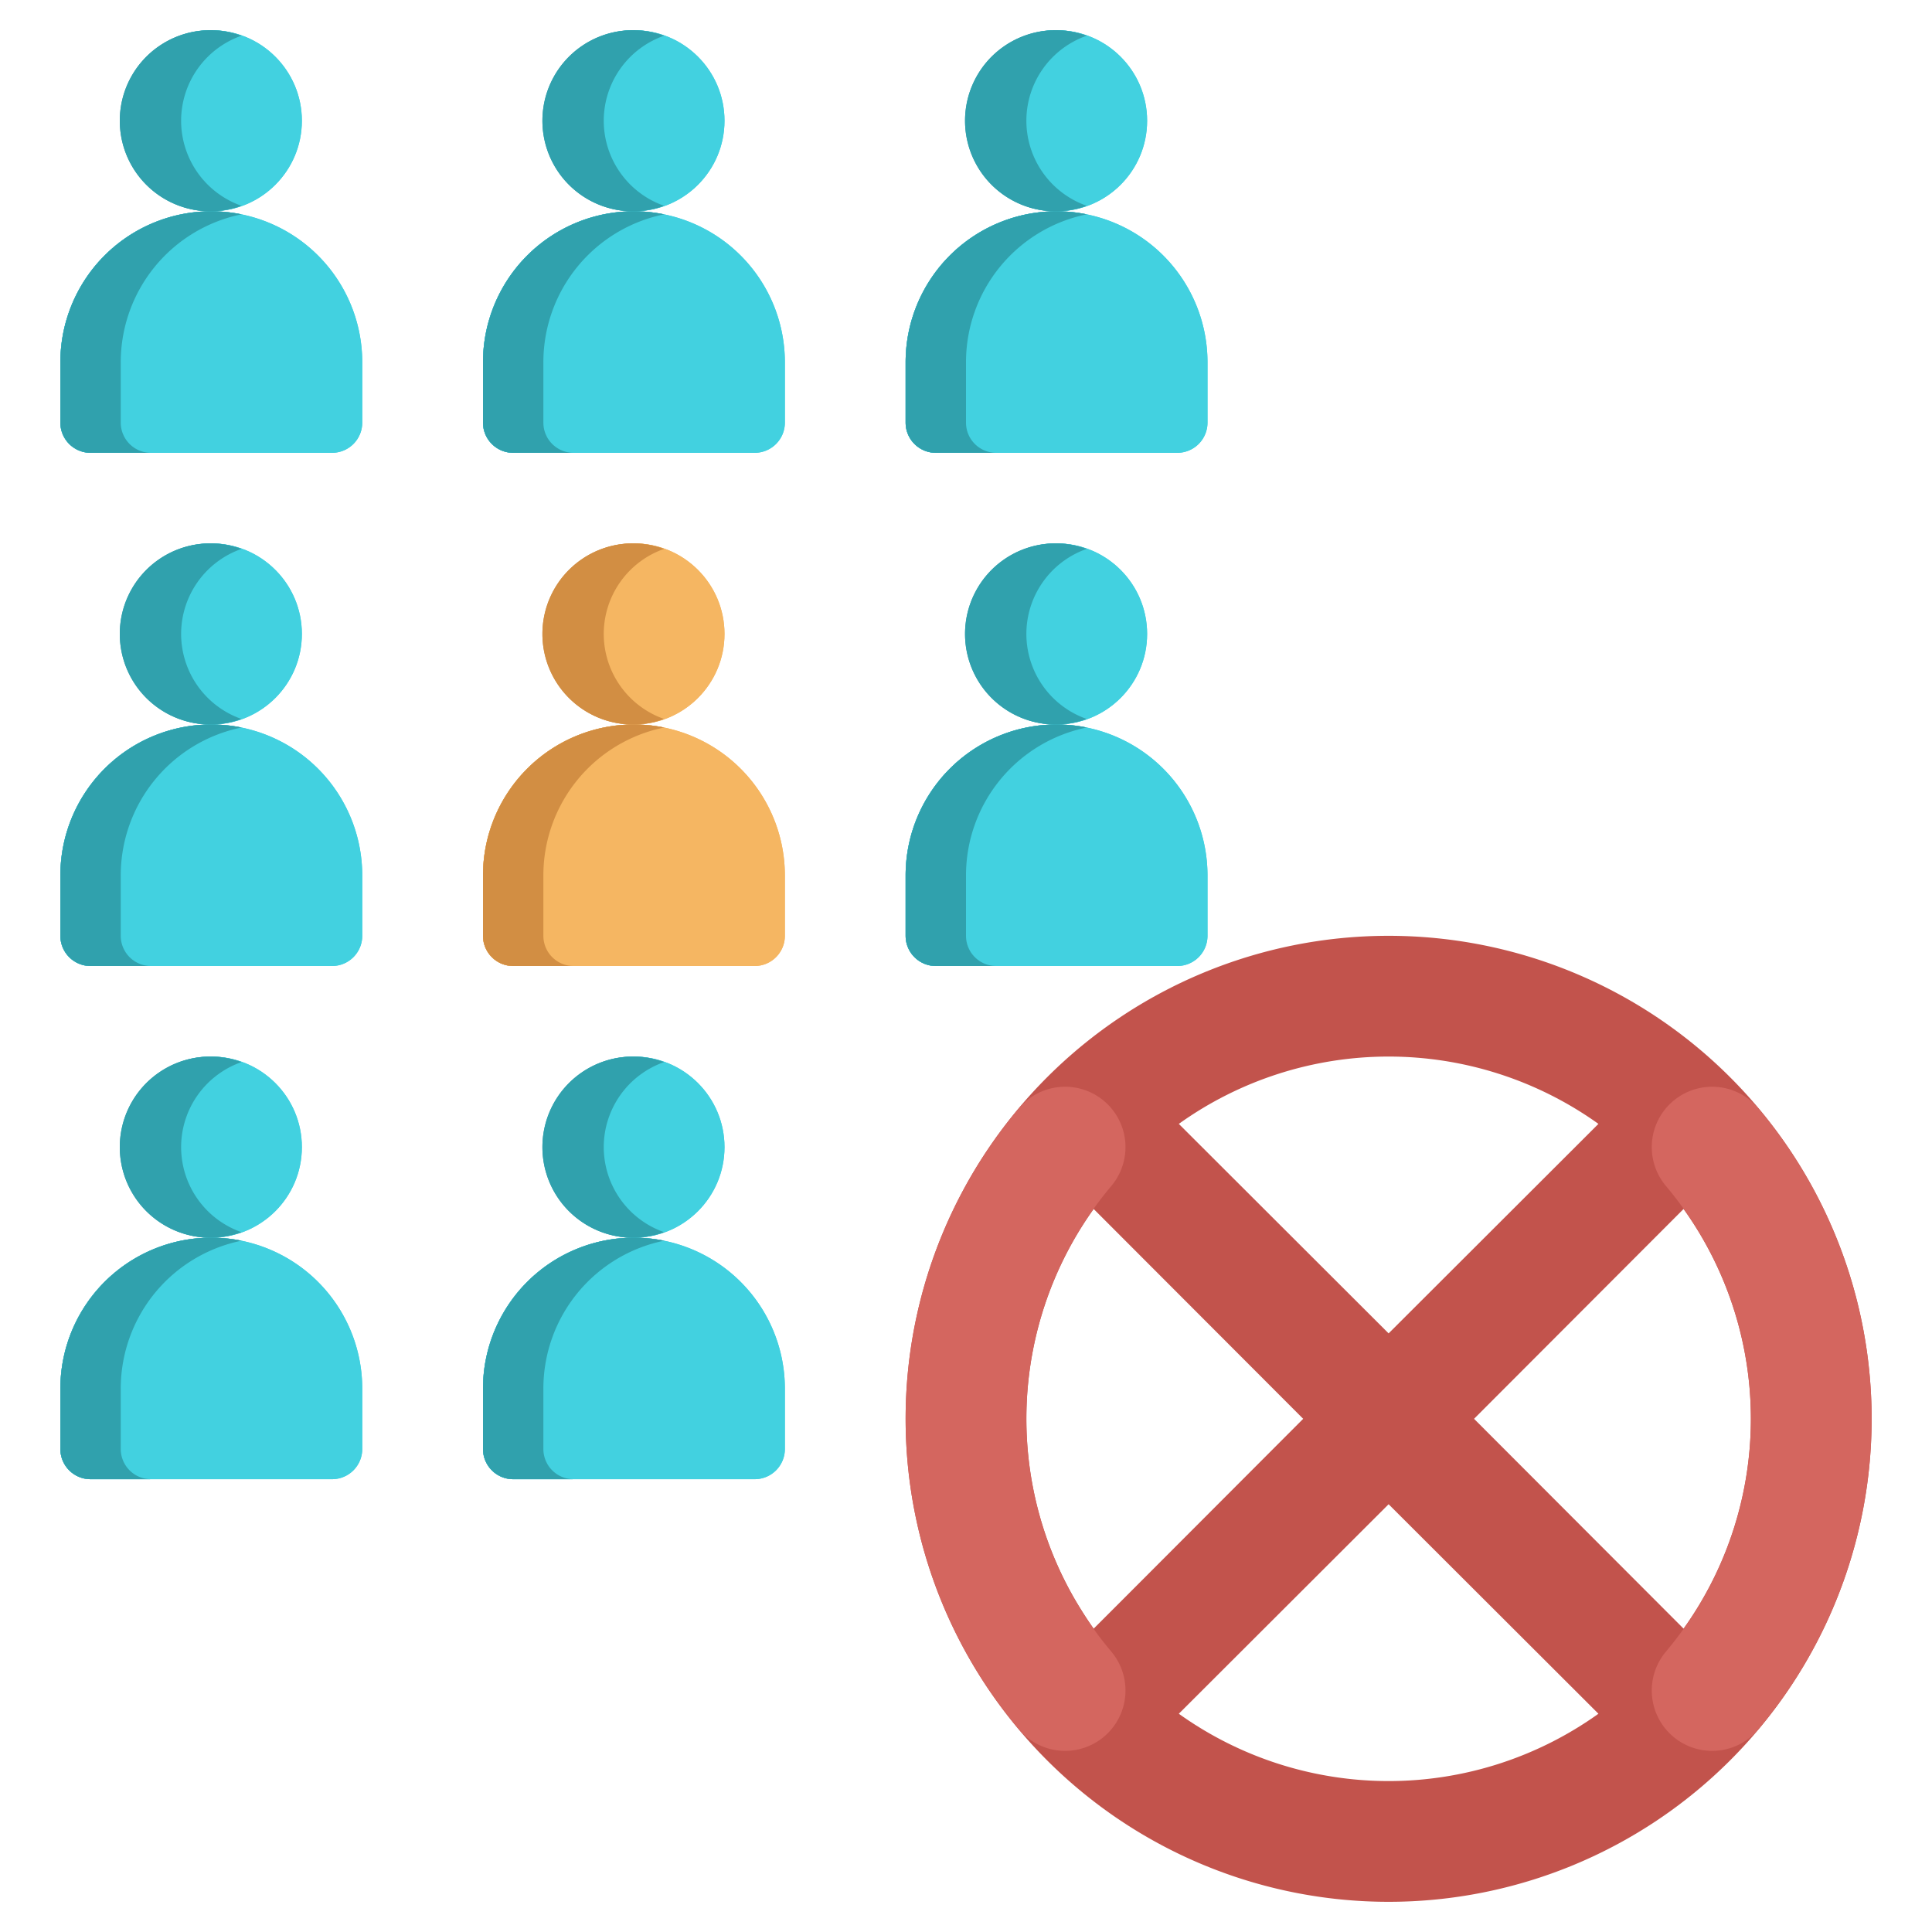 <svg xmlns="http://www.w3.org/2000/svg" viewBox="0 0 64 64"><g id="_07-Do_not_rally" data-name="07-Do not rally"><circle cx="21" cy="21" r="3" style="fill:#f5b662"/><path d="M26,29v2a1,1,0,0,1-1,1H17a1,1,0,0,1-1-1V29a5,5,0,0,1,10,0Z" style="fill:#f5b662"/><circle cx="7" cy="21" r="3" style="fill:#42d1e0"/><path d="M26,12v2a1,1,0,0,1-1,1H17a1,1,0,0,1-1-1V12a5,5,0,0,1,10,0Z" style="fill:#42d1e0"/><circle cx="21" cy="4" r="3" style="fill:#42d1e0"/><path d="M12,12v2a1,1,0,0,1-1,1H3a1,1,0,0,1-1-1V12a5,5,0,0,1,10,0Z" style="fill:#42d1e0"/><path d="M12,29v2a1,1,0,0,1-1,1H3a1,1,0,0,1-1-1V29a5,5,0,0,1,10,0Z" style="fill:#42d1e0"/><circle cx="7" cy="4" r="3" style="fill:#42d1e0"/><path d="M12,46v2a1,1,0,0,1-1,1H3a1,1,0,0,1-1-1V46a5,5,0,0,1,10,0Z" style="fill:#42d1e0"/><circle cx="7" cy="38" r="3" style="fill:#42d1e0"/><path d="M26,46v2a1,1,0,0,1-1,1H17a1,1,0,0,1-1-1V46a5,5,0,0,1,10,0Z" style="fill:#42d1e0"/><circle cx="21" cy="38" r="3" style="fill:#42d1e0"/><circle cx="35" cy="21" r="3" style="fill:#42d1e0"/><path d="M40,29v2a1,1,0,0,1-1,1H31a1,1,0,0,1-1-1V29a5,5,0,0,1,10,0Z" style="fill:#42d1e0"/><circle cx="35" cy="4" r="3" style="fill:#42d1e0"/><path d="M40,12v2a1,1,0,0,1-1,1H31a1,1,0,0,1-1-1V12a5,5,0,0,1,10,0Z" style="fill:#42d1e0"/><path d="M34,4a2.986,2.986,0,0,1,2-2.817,3,3,0,1,0,0,5.634A2.986,2.986,0,0,1,34,4Z" style="fill:#30a1ad"/><path d="M32,14V12a5,5,0,0,1,4-4.9A5,5,0,0,0,30,12v2a1,1,0,0,0,1,1h2A1,1,0,0,1,32,14Z" style="fill:#30a1ad"/><path d="M20,4a2.986,2.986,0,0,1,2-2.817,3,3,0,1,0,0,5.634A2.986,2.986,0,0,1,20,4Z" style="fill:#30a1ad"/><path d="M18,14V12a5,5,0,0,1,4-4.9A5,5,0,0,0,16,12v2a1,1,0,0,0,1,1h2A1,1,0,0,1,18,14Z" style="fill:#30a1ad"/><path d="M6,4A2.986,2.986,0,0,1,8,1.183,3,3,0,1,0,8,6.817,2.986,2.986,0,0,1,6,4Z" style="fill:#30a1ad"/><path d="M4,14V12A5,5,0,0,1,8,7.1,5,5,0,0,0,2,12v2a1,1,0,0,0,1,1H5A1,1,0,0,1,4,14Z" style="fill:#30a1ad"/><path d="M34,21a2.986,2.986,0,0,1,2-2.817,3,3,0,1,0,0,5.634A2.986,2.986,0,0,1,34,21Z" style="fill:#30a1ad"/><path d="M32,31V29a5,5,0,0,1,4-4.9A5,5,0,0,0,30,29v2a1,1,0,0,0,1,1h2A1,1,0,0,1,32,31Z" style="fill:#30a1ad"/><path d="M20,21a2.986,2.986,0,0,1,2-2.817,3,3,0,1,0,0,5.634A2.986,2.986,0,0,1,20,21Z" style="fill:#d28e43"/><path d="M18,31V29a5,5,0,0,1,4-4.9A5,5,0,0,0,16,29v2a1,1,0,0,0,1,1h2A1,1,0,0,1,18,31Z" style="fill:#d28e43"/><path d="M6,21a2.986,2.986,0,0,1,2-2.817,3,3,0,1,0,0,5.634A2.986,2.986,0,0,1,6,21Z" style="fill:#30a1ad"/><path d="M4,31V29a5,5,0,0,1,4-4.9A5,5,0,0,0,2,29v2a1,1,0,0,0,1,1H5A1,1,0,0,1,4,31Z" style="fill:#30a1ad"/><path d="M20,38a2.986,2.986,0,0,1,2-2.817,3,3,0,1,0,0,5.634A2.986,2.986,0,0,1,20,38Z" style="fill:#30a1ad"/><path d="M18,48V46a5,5,0,0,1,4-4.9A5,5,0,0,0,16,46v2a1,1,0,0,0,1,1h2A1,1,0,0,1,18,48Z" style="fill:#30a1ad"/><path d="M6,38a2.986,2.986,0,0,1,2-2.817,3,3,0,1,0,0,5.634A2.986,2.986,0,0,1,6,38Z" style="fill:#30a1ad"/><path d="M4,48V46a5,5,0,0,1,4-4.9A5,5,0,0,0,2,46v2a1,1,0,0,0,1,1H5A1,1,0,0,1,4,48Z" style="fill:#30a1ad"/><circle cx="21" cy="21" r="3" style="fill:#f5b662"/><path d="M26,29v2a1,1,0,0,1-1,1H17a1,1,0,0,1-1-1V29a5,5,0,0,1,10,0Z" style="fill:#f5b662"/><circle cx="7" cy="21" r="3" style="fill:#42d1e0"/><path d="M26,12v2a1,1,0,0,1-1,1H17a1,1,0,0,1-1-1V12a5,5,0,0,1,10,0Z" style="fill:#42d1e0"/><circle cx="21" cy="4" r="3" style="fill:#42d1e0"/><path d="M12,12v2a1,1,0,0,1-1,1H3a1,1,0,0,1-1-1V12a5,5,0,0,1,10,0Z" style="fill:#42d1e0"/><path d="M12,29v2a1,1,0,0,1-1,1H3a1,1,0,0,1-1-1V29a5,5,0,0,1,10,0Z" style="fill:#42d1e0"/><circle cx="7" cy="4" r="3" style="fill:#42d1e0"/><path d="M12,46v2a1,1,0,0,1-1,1H3a1,1,0,0,1-1-1V46a5,5,0,0,1,10,0Z" style="fill:#42d1e0"/><circle cx="7" cy="38" r="3" style="fill:#42d1e0"/><path d="M26,46v2a1,1,0,0,1-1,1H17a1,1,0,0,1-1-1V46a5,5,0,0,1,10,0Z" style="fill:#42d1e0"/><circle cx="21" cy="38" r="3" style="fill:#42d1e0"/><circle cx="35" cy="21" r="3" style="fill:#42d1e0"/><path d="M40,29v2a1,1,0,0,1-1,1H31a1,1,0,0,1-1-1V29a5,5,0,0,1,10,0Z" style="fill:#42d1e0"/><circle cx="35" cy="4" r="3" style="fill:#42d1e0"/><path d="M40,12v2a1,1,0,0,1-1,1H31a1,1,0,0,1-1-1V12a5,5,0,0,1,10,0Z" style="fill:#42d1e0"/><path d="M34,4a2.986,2.986,0,0,1,2-2.817,3,3,0,1,0,0,5.634A2.986,2.986,0,0,1,34,4Z" style="fill:#30a1ad"/><path d="M32,14V12a5,5,0,0,1,4-4.9A5,5,0,0,0,30,12v2a1,1,0,0,0,1,1h2A1,1,0,0,1,32,14Z" style="fill:#30a1ad"/><path d="M20,4a2.986,2.986,0,0,1,2-2.817,3,3,0,1,0,0,5.634A2.986,2.986,0,0,1,20,4Z" style="fill:#30a1ad"/><path d="M18,14V12a5,5,0,0,1,4-4.9A5,5,0,0,0,16,12v2a1,1,0,0,0,1,1h2A1,1,0,0,1,18,14Z" style="fill:#30a1ad"/><path d="M6,4A2.986,2.986,0,0,1,8,1.183,3,3,0,1,0,8,6.817,2.986,2.986,0,0,1,6,4Z" style="fill:#30a1ad"/><path d="M4,14V12A5,5,0,0,1,8,7.1,5,5,0,0,0,2,12v2a1,1,0,0,0,1,1H5A1,1,0,0,1,4,14Z" style="fill:#30a1ad"/><path d="M34,21a2.986,2.986,0,0,1,2-2.817,3,3,0,1,0,0,5.634A2.986,2.986,0,0,1,34,21Z" style="fill:#30a1ad"/><path d="M32,31V29a5,5,0,0,1,4-4.9A5,5,0,0,0,30,29v2a1,1,0,0,0,1,1h2A1,1,0,0,1,32,31Z" style="fill:#30a1ad"/><path d="M20,21a2.986,2.986,0,0,1,2-2.817,3,3,0,1,0,0,5.634A2.986,2.986,0,0,1,20,21Z" style="fill:#d28e43"/><path d="M18,31V29a5,5,0,0,1,4-4.9A5,5,0,0,0,16,29v2a1,1,0,0,0,1,1h2A1,1,0,0,1,18,31Z" style="fill:#d28e43"/><path d="M6,21a2.986,2.986,0,0,1,2-2.817,3,3,0,1,0,0,5.634A2.986,2.986,0,0,1,6,21Z" style="fill:#30a1ad"/><path d="M4,31V29a5,5,0,0,1,4-4.9A5,5,0,0,0,2,29v2a1,1,0,0,0,1,1H5A1,1,0,0,1,4,31Z" style="fill:#30a1ad"/><path d="M20,38a2.986,2.986,0,0,1,2-2.817,3,3,0,1,0,0,5.634A2.986,2.986,0,0,1,20,38Z" style="fill:#30a1ad"/><path d="M18,48V46a5,5,0,0,1,4-4.9A5,5,0,0,0,16,46v2a1,1,0,0,0,1,1h2A1,1,0,0,1,18,48Z" style="fill:#30a1ad"/><path d="M6,38a2.986,2.986,0,0,1,2-2.817,3,3,0,1,0,0,5.634A2.986,2.986,0,0,1,6,38Z" style="fill:#30a1ad"/><path d="M4,48V46a5,5,0,0,1,4-4.9A5,5,0,0,0,2,46v2a1,1,0,0,0,1,1H5A1,1,0,0,1,4,48Z" style="fill:#30a1ad"/><path d="M46,31A16,16,0,1,1,30,47,16,16,0,0,1,46,31ZM58,47a11.947,11.947,0,0,0-2.23-6.95L48.83,47l6.94,6.95A11.947,11.947,0,0,0,58,47ZM46,44.17l6.95-6.94a11.945,11.945,0,0,0-13.9,0Zm6.95,12.6L46,49.83l-6.95,6.94a11.945,11.945,0,0,0,13.9,0ZM43.17,47l-6.94-6.95a11.937,11.937,0,0,0-.57,13.02c.18.3.37.6.57.88l.95-.95Z" style="fill:#c2534c"/><path d="M35.284,58a2,2,0,0,1-1.532-.713,15.978,15.978,0,0,1,0-20.574,2,2,0,1,1,3.062,2.574,11.977,11.977,0,0,0,0,15.426A2,2,0,0,1,35.284,58Z" style="fill:#d4665f"/><path d="M56.716,58a2,2,0,0,1-1.53-3.287,11.977,11.977,0,0,0,0-15.426,2,2,0,0,1,3.062-2.574,15.978,15.978,0,0,1,0,20.574A2,2,0,0,1,56.716,58Z" style="fill:#d4665f"/></g></svg>